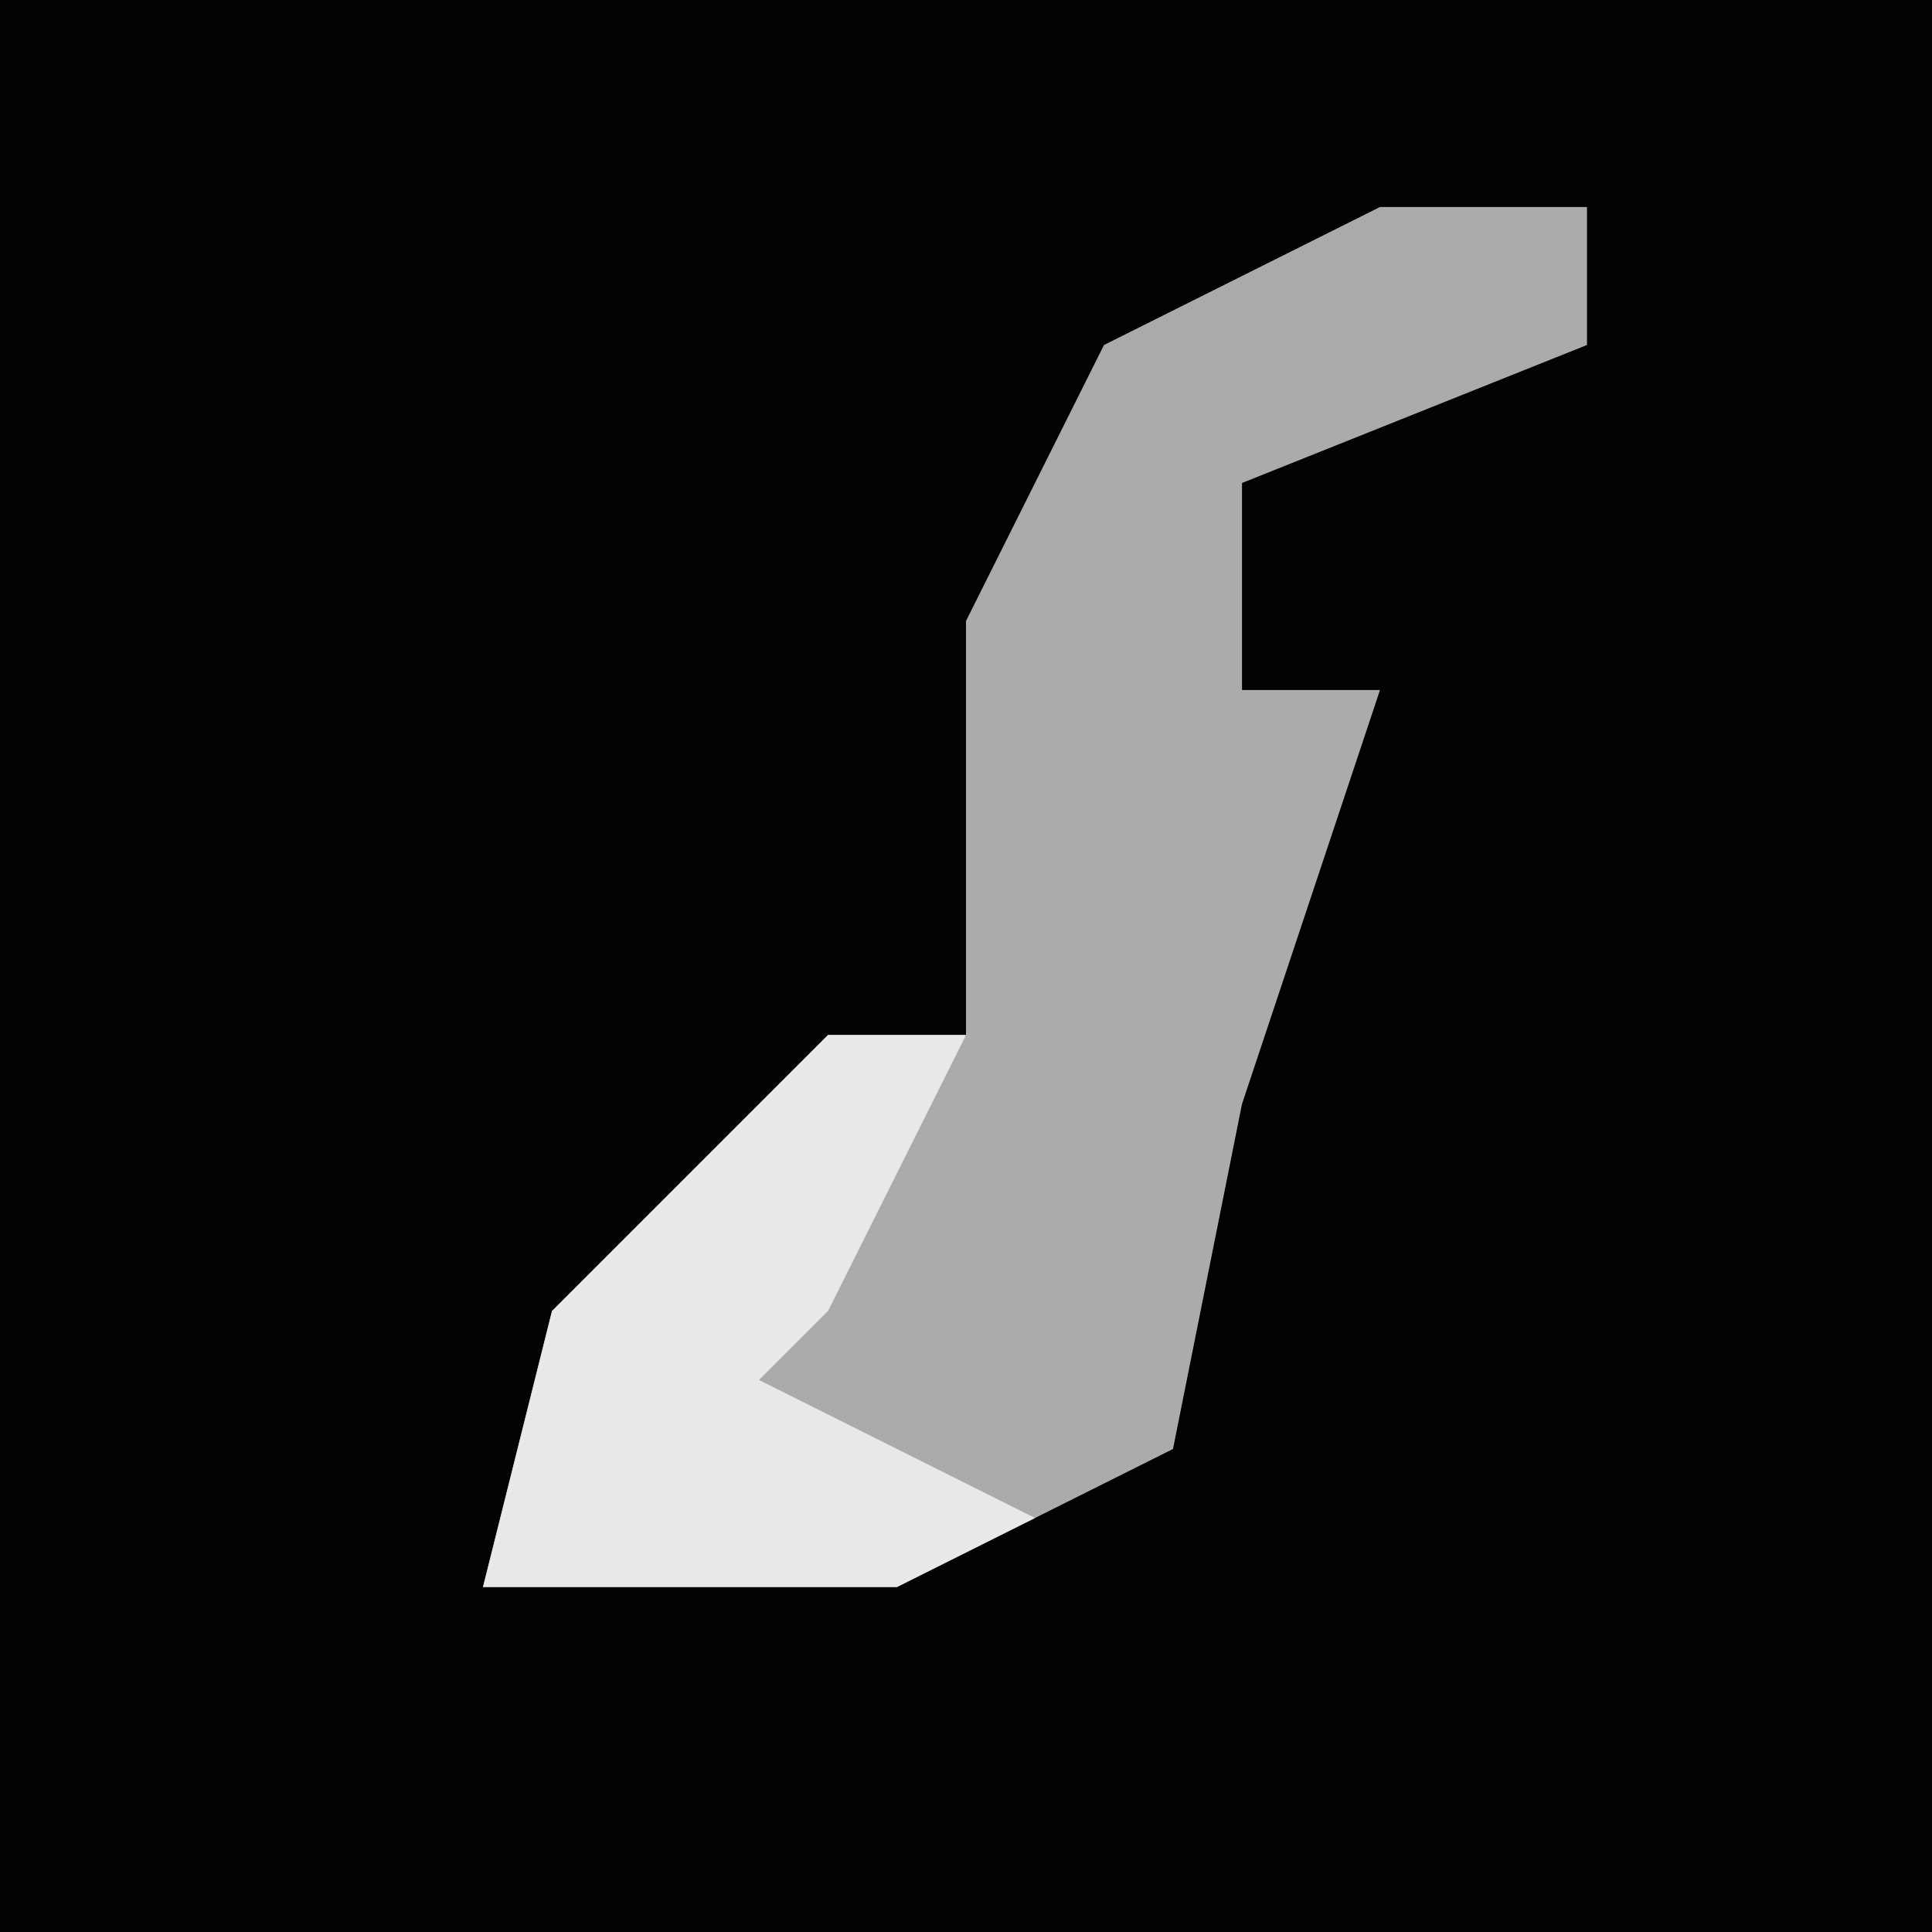 <?xml version="1.0" encoding="UTF-8"?>
<svg version="1.1" xmlns="http://www.w3.org/2000/svg" width="28" height="28">
<path d="M0,0 L28,0 L28,28 L0,28 Z " fill="#020202" transform="translate(0,0)"/>
<path d="M0,0 L3,0 L3,2 L-2,4 L-2,7 L0,7 L-2,13 L-3,18 L-7,20 L-13,20 L-12,16 L-8,12 L-6,12 L-6,6 L-4,2 Z " fill="#ABABAB" transform="translate(20,3)"/>
<path d="M0,0 L2,0 L0,4 L-1,5 L3,7 L1,8 L-5,8 L-4,4 Z " fill="#E8E8E8" transform="translate(12,15)"/>
</svg>
